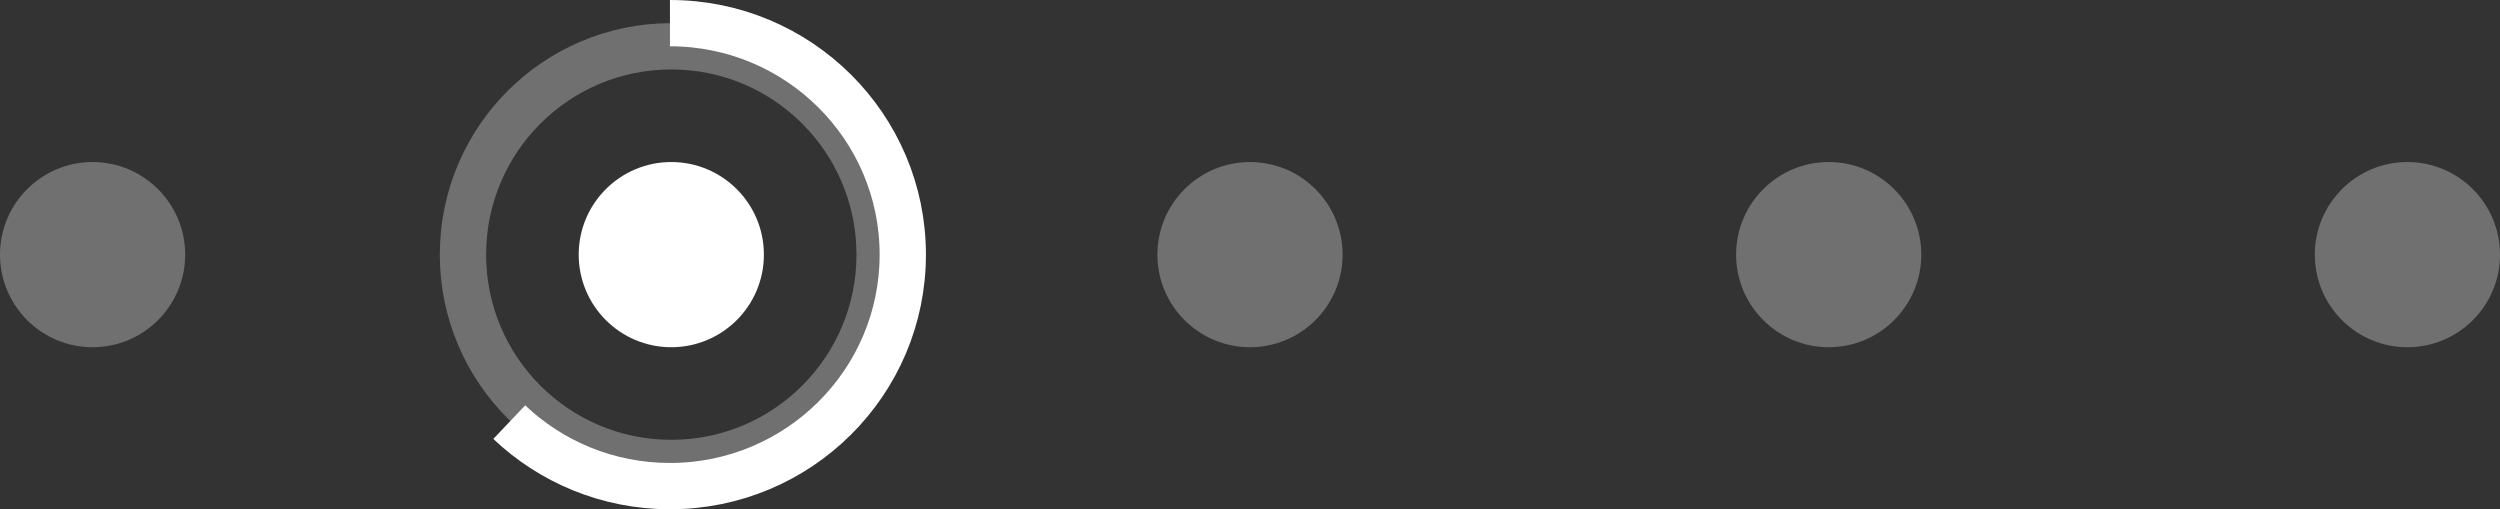 <svg width="108" height="22" viewBox="0 0 108 22" fill="none" xmlns="http://www.w3.org/2000/svg">
<rect x="0" y="0" width="108" height="22" fill="#333333" stroke="none"/>
<path fill-rule="evenodd" clip-rule="evenodd" d="M54 15C56.209 15 58 13.209 58 11C58 8.791 56.209 7 54 7C51.791 7 50 8.791 50 11C50 13.209 51.791 15 54 15Z" fill="white" fill-opacity="0.3"/>
<path fill-rule="evenodd" clip-rule="evenodd" d="M29 15C31.209 15 33 13.209 33 11C33 8.791 31.209 7 29 7C26.791 7 25 8.791 25 11C25 13.209 26.791 15 29 15Z" fill="white"/>
<path fill-rule="evenodd" clip-rule="evenodd" d="M4 15C6.209 15 8 13.209 8 11C8 8.791 6.209 7 4 7C1.791 7 0 8.791 0 11C0 13.209 1.791 15 4 15Z" fill="white" fill-opacity="0.3"/>
<path fill-rule="evenodd" clip-rule="evenodd" d="M79 15C81.209 15 83 13.209 83 11C83 8.791 81.209 7 79 7C76.791 7 75 8.791 75 11C75 13.209 76.791 15 79 15Z" fill="white" fill-opacity="0.3"/>
<path fill-rule="evenodd" clip-rule="evenodd" d="M104 15C106.209 15 108 13.209 108 11C108 8.791 106.209 7 104 7C101.791 7 100 8.791 100 11C100 13.209 101.791 15 104 15Z" fill="white" fill-opacity="0.3"/>
<path d="M38 11C38 15.971 33.971 20 29 20C24.029 20 20 15.971 20 11C20 6.029 24.029 2 29 2C33.971 2 38 6.029 38 11Z" stroke="white" stroke-opacity="0.3" stroke-width="2"/>
<path d="M22 18.236C23.805 19.948 26.25 21 28.942 21C34.497 21 39 16.523 39 11C39 5.477 34.497 1 28.942 1" stroke="white" stroke-width="2"/>
</svg>
